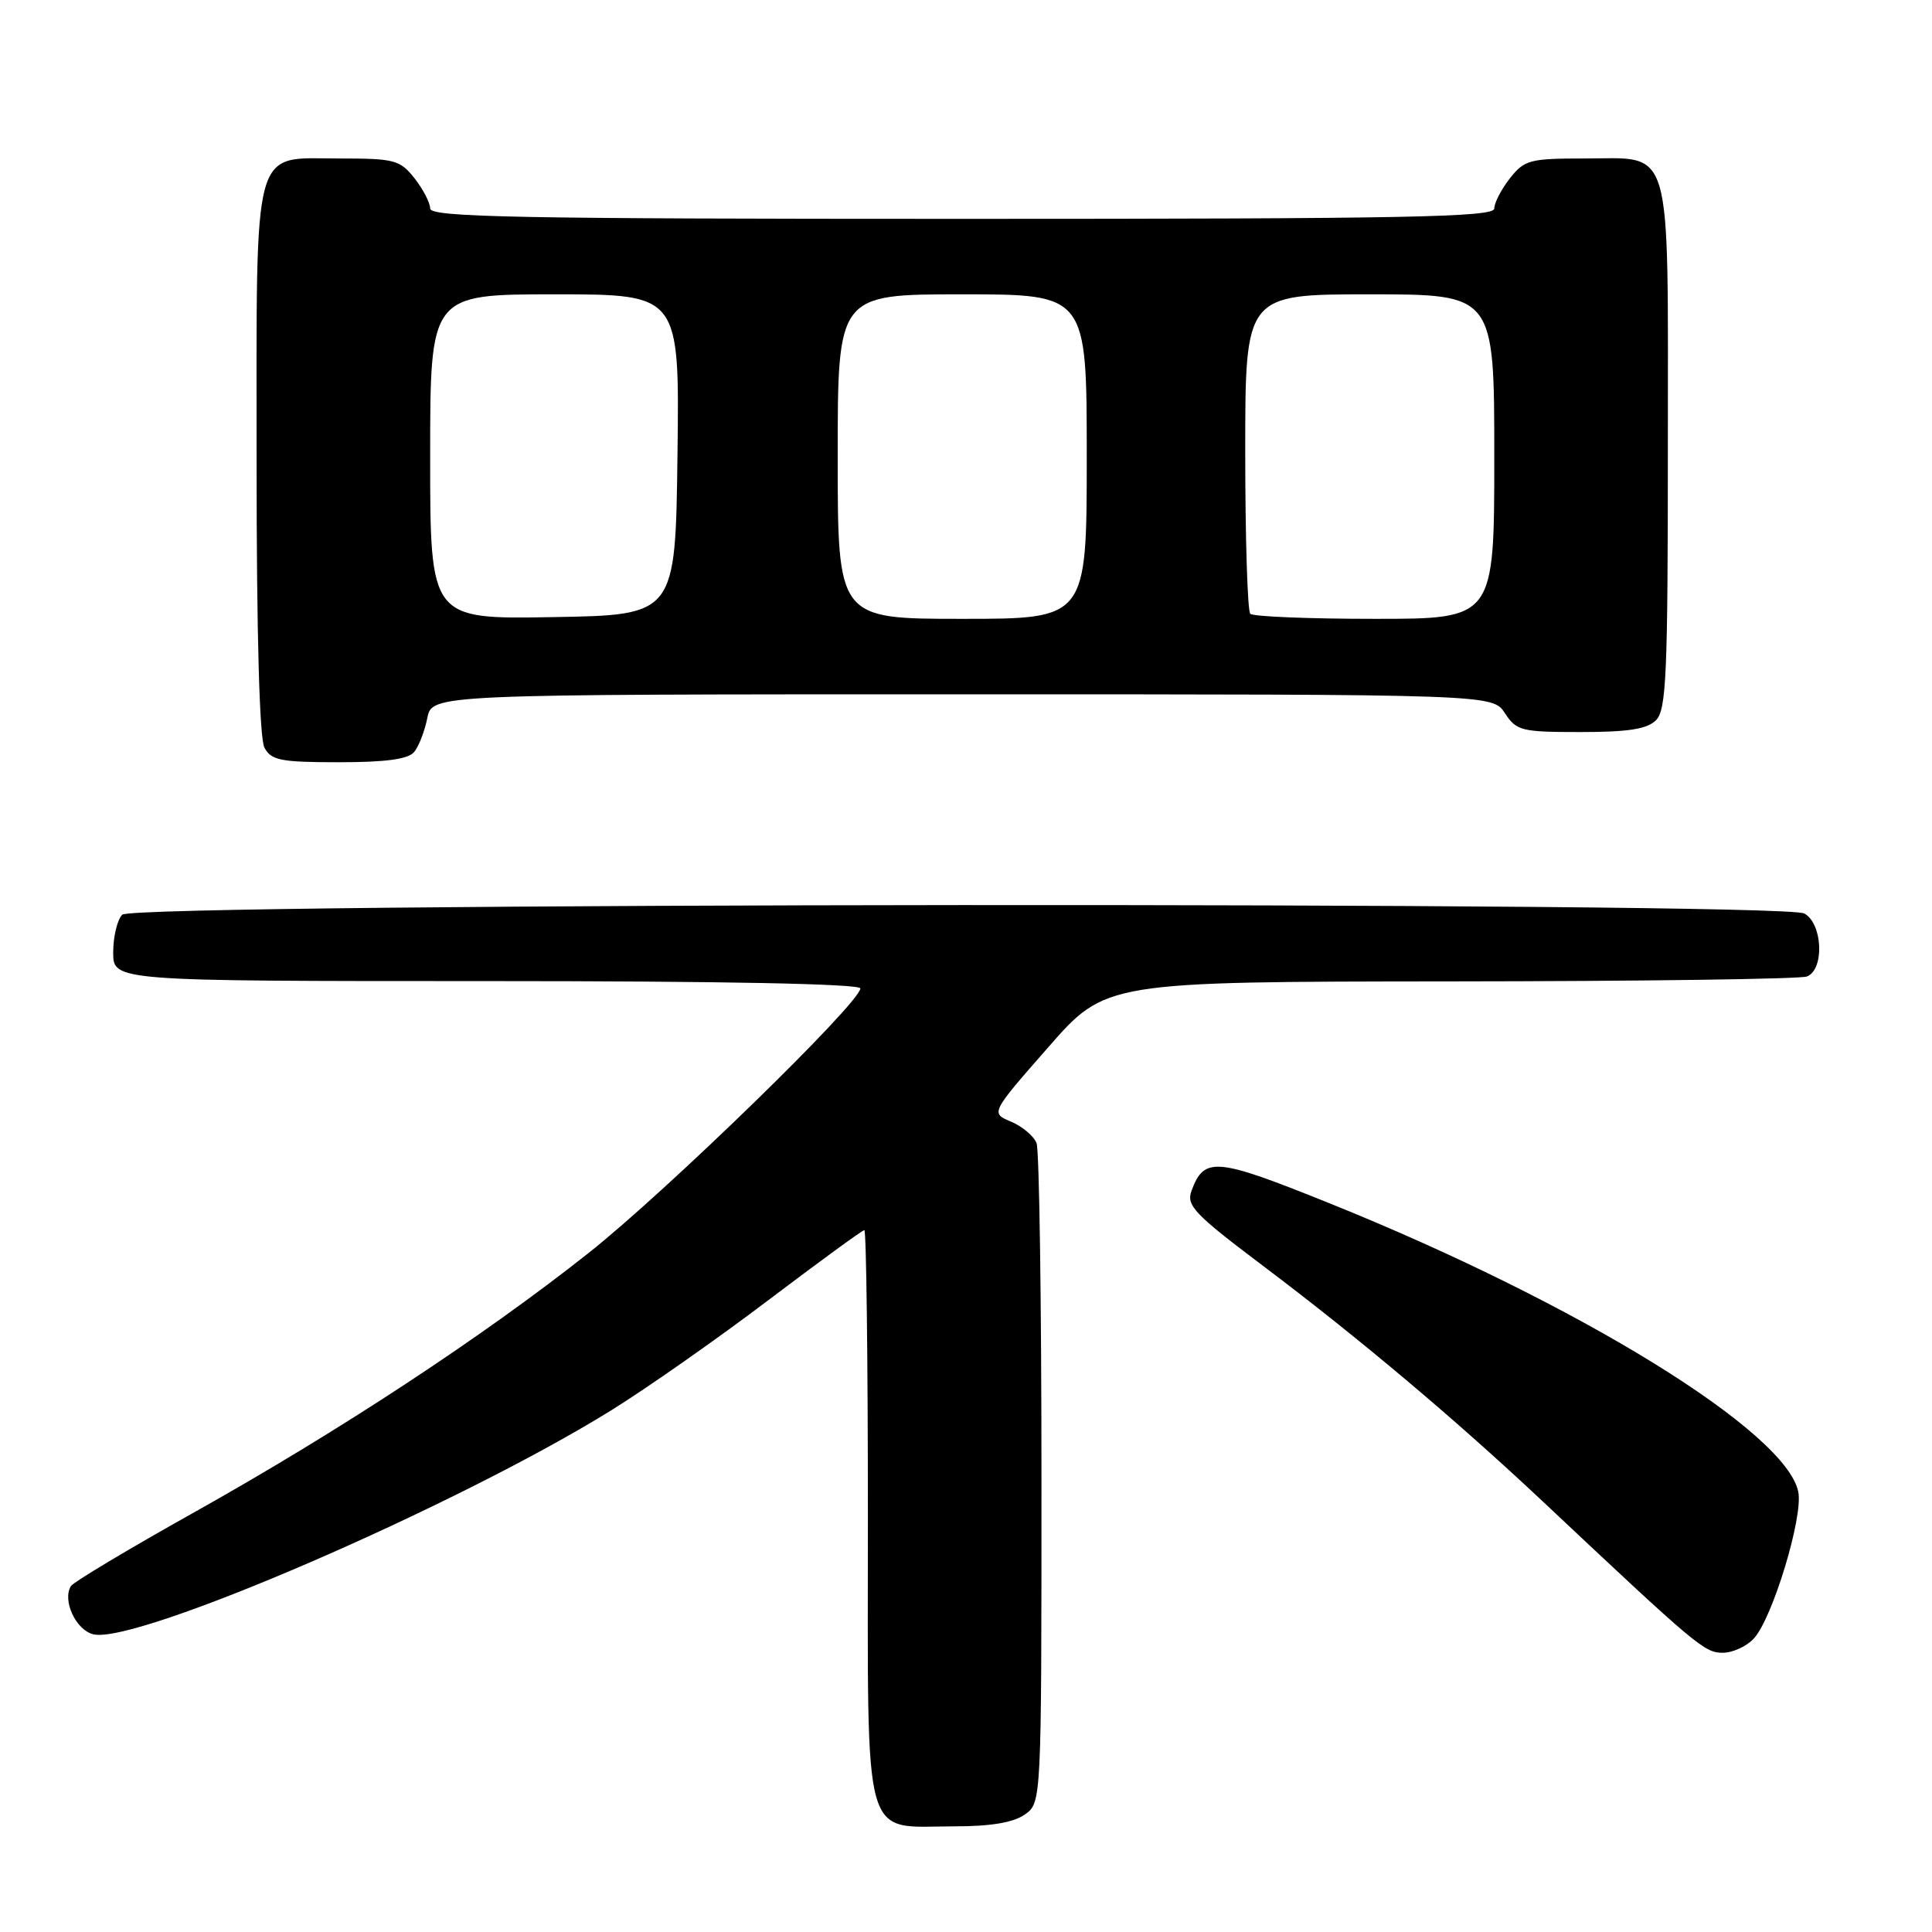 <?xml version="1.0" encoding="UTF-8" standalone="no"?>
<!DOCTYPE svg PUBLIC "-//W3C//DTD SVG 1.1//EN" "http://www.w3.org/Graphics/SVG/1.1/DTD/svg11.dtd" >
<svg xmlns="http://www.w3.org/2000/svg" xmlns:xlink="http://www.w3.org/1999/xlink" version="1.1" viewBox="0 0 256 256">
 <g >
 <path fill="currentColor"
d=" M 135.78 240.44 C 138.00 238.89 138.00 238.89 138.00 196.03 C 138.00 172.45 137.71 152.40 137.35 151.47 C 136.99 150.54 135.47 149.26 133.98 148.63 C 131.25 147.49 131.25 147.49 138.88 138.79 C 146.50 130.08 146.50 130.08 192.17 130.04 C 217.29 130.02 238.55 129.73 239.42 129.39 C 241.78 128.49 241.52 122.35 239.07 121.04 C 236.10 119.45 17.79 119.61 16.20 121.20 C 15.54 121.86 15.00 124.11 15.00 126.20 C 15.00 130.00 15.00 130.00 64.50 130.00 C 95.75 130.00 114.00 130.36 114.00 130.97 C 114.00 132.85 88.35 157.82 78.00 166.02 C 64.02 177.09 44.98 189.61 25.75 200.38 C 17.08 205.23 9.73 209.63 9.40 210.16 C 8.23 212.05 10.04 215.97 12.35 216.55 C 17.99 217.97 60.53 199.57 81.00 186.87 C 85.67 183.97 95.03 177.42 101.78 172.30 C 108.54 167.19 114.27 163.00 114.53 163.00 C 114.79 163.00 115.00 180.07 115.00 200.94 C 115.00 245.22 114.10 242.00 126.50 242.00 C 131.27 242.00 134.28 241.50 135.78 240.44 Z  M 232.42 217.08 C 234.89 214.35 238.92 201.05 238.29 197.72 C 236.76 189.73 209.15 172.72 176.14 159.43 C 161.07 153.36 159.57 153.23 157.88 157.79 C 157.17 159.73 158.25 160.87 167.29 167.68 C 180.15 177.37 192.87 188.09 204.48 199.00 C 224.84 218.15 225.85 219.00 228.27 219.00 C 229.60 219.00 231.47 218.14 232.42 217.08 Z  M 54.87 99.65 C 55.49 98.91 56.27 96.89 56.62 95.15 C 57.25 92.00 57.25 92.00 127.51 92.00 C 197.77 92.00 197.77 92.00 199.41 94.50 C 200.94 96.84 201.59 97.00 209.45 97.00 C 215.76 97.00 218.25 96.61 219.43 95.43 C 220.80 94.06 221.00 89.38 221.00 59.26 C 221.00 18.30 221.78 21.00 209.92 21.00 C 202.71 21.00 201.99 21.19 200.07 23.63 C 198.93 25.08 198.00 26.88 198.00 27.63 C 198.00 28.78 186.40 29.00 127.50 29.00 C 68.60 29.00 57.00 28.78 57.00 27.63 C 57.00 26.88 56.07 25.08 54.93 23.63 C 53.00 21.19 52.30 21.00 44.98 21.00 C 33.28 21.00 34.00 18.36 34.00 61.29 C 34.00 84.08 34.38 97.84 35.04 99.07 C 35.94 100.75 37.19 101.00 44.91 101.00 C 51.10 101.00 54.09 100.60 54.87 99.65 Z  M 57.00 60.52 C 57.00 39.00 57.00 39.00 73.52 39.00 C 90.04 39.00 90.04 39.00 89.77 60.25 C 89.50 81.50 89.50 81.50 73.25 81.77 C 57.00 82.05 57.00 82.05 57.00 60.52 Z  M 111.00 60.50 C 111.00 39.00 111.00 39.00 127.50 39.00 C 144.00 39.00 144.00 39.00 144.00 60.50 C 144.00 82.00 144.00 82.00 127.50 82.00 C 111.00 82.00 111.00 82.00 111.00 60.50 Z  M 165.67 81.33 C 165.30 80.97 165.00 71.29 165.00 59.83 C 165.00 39.00 165.00 39.00 181.50 39.00 C 198.00 39.00 198.00 39.00 198.00 60.50 C 198.00 82.00 198.00 82.00 182.17 82.00 C 173.46 82.00 166.03 81.70 165.67 81.33 Z "/>
</g>
</svg>